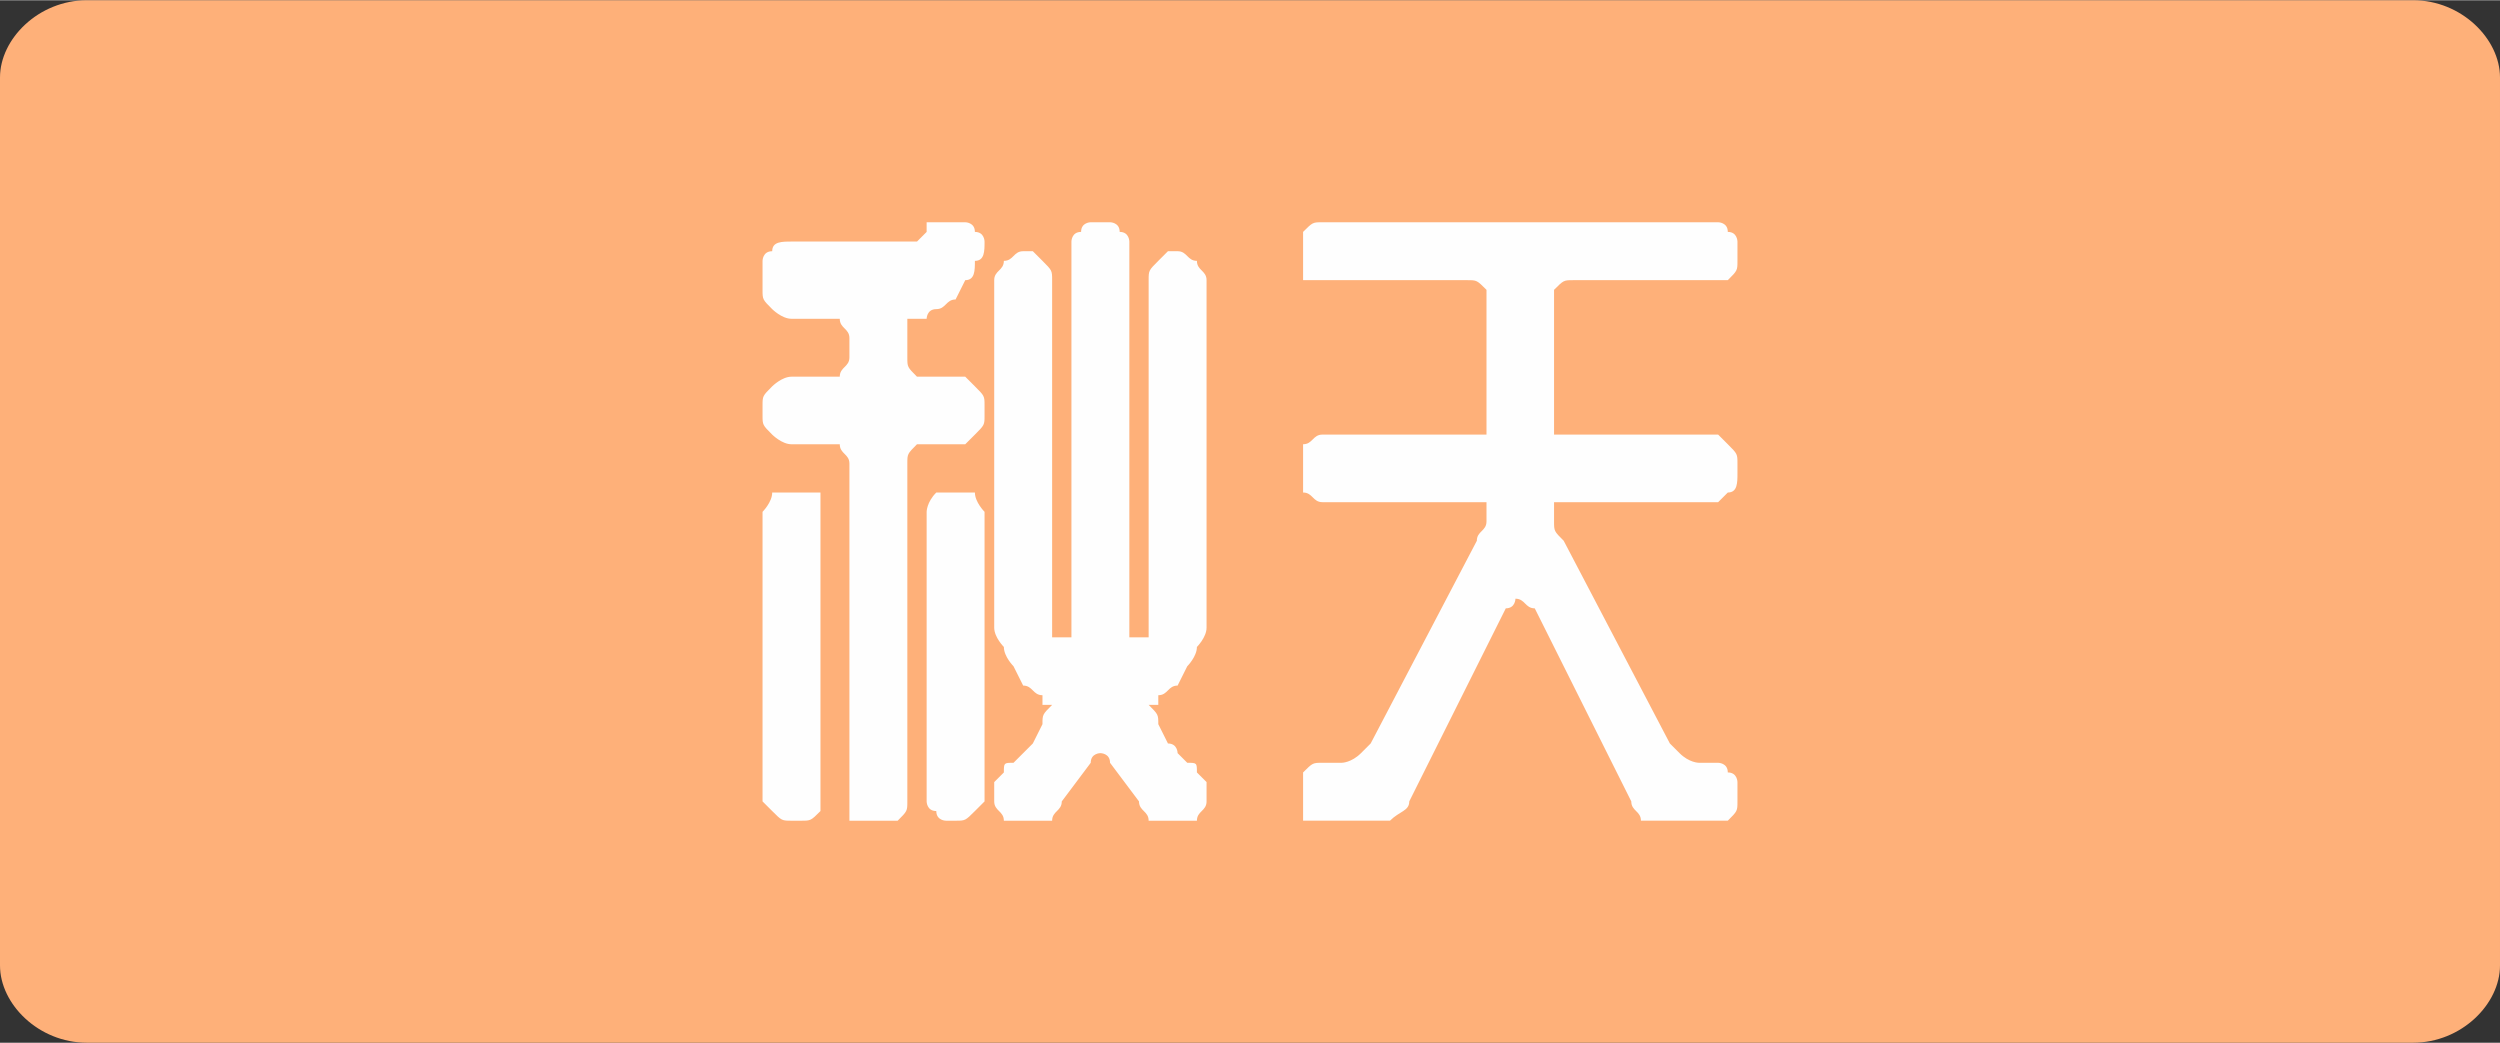 <?xml version="1.0" encoding="UTF-8"?>
<!DOCTYPE svg PUBLIC "-//W3C//DTD SVG 1.1//EN" "http://www.w3.org/Graphics/SVG/1.1/DTD/svg11.dtd">
<!-- Creator: CorelDRAW X8 -->
<svg xmlns="http://www.w3.org/2000/svg" xml:space="preserve" width="221.481mm" height="92.398mm" version="1.1" style="shape-rendering:geometricPrecision; text-rendering:geometricPrecision; image-rendering:optimizeQuality; fill-rule:evenodd; clip-rule:evenodd"
viewBox="0 0 259 108"
 xmlns:xlink="http://www.w3.org/1999/xlink">
 <rect x="0" y="0" width="259" height="108" fill="#333333" stroke="none"/>
 <defs>
  <style type="text/css">
   <![CDATA[
    .fil0 {fill:#FEB079}
    .fil1 {fill:#FEFEFE;fill-rule:nonzero}
   ]]>
  </style>
 </defs>
 <g id="图层_x0020_1">
  <path class="fil0" d="M9 0l241 0c5,0 9,4 9,8l0 92c0,4 -4,8 -9,8l-241 0c-5,0 -9,-4 -9,-8l0 -92c0,-4 4,-8 9,-8z"/>
  <path class="fil1" d="M102 83c0,0 -1,1 -1,1 -1,1 -1,1 -2,1l-1 0c0,0 -1,0 -1,-1 -1,0 -1,-1 -1,-1l0 -30c0,0 0,-1 1,-2 0,0 1,0 1,0l1 0c1,0 1,0 2,0 0,1 1,2 1,2l0 30zm-12 2c-1,0 -1,0 -2,0 0,-1 0,-1 0,-2l0 -35c0,-1 -1,-1 -1,-2 0,0 -1,0 -2,0l-3 0c-1,0 -2,-1 -2,-1 -1,-1 -1,-1 -1,-2l0 -1c0,-1 0,-1 1,-2 0,0 1,-1 2,-1l3 0c1,0 2,0 2,0 0,-1 1,-1 1,-2l0 -2c0,-1 -1,-1 -1,-2 0,0 -1,0 -2,0l-3 0c-1,0 -2,-1 -2,-1 -1,-1 -1,-1 -1,-2l0 -3c0,0 0,-1 1,-1 0,-1 1,-1 2,-1l11 0c1,0 1,0 2,0 0,0 1,-1 1,-1 0,0 0,-1 0,-1 1,0 1,0 2,0l2 0c0,0 1,0 1,1 1,0 1,1 1,1 0,1 0,2 -1,2 0,1 0,2 -1,2l-1 2c-1,0 -1,1 -2,1 -1,0 -1,1 -1,1 -1,0 -1,0 -2,0 0,1 0,1 0,2l0 2c0,1 0,1 1,2 0,0 1,0 1,0l4 0c0,0 1,1 1,1 1,1 1,1 1,2l0 1c0,1 0,1 -1,2 0,0 -1,1 -1,1l-4 0c0,0 -1,0 -1,0 -1,1 -1,1 -1,2l0 35c0,1 0,1 -1,2 0,0 -1,0 -1,0l-2 0zm-8 0c-1,0 -1,0 -2,-1 0,0 -1,-1 -1,-1l0 -30c0,0 1,-1 1,-2 1,0 1,0 2,0l1 0c1,0 1,0 2,0 0,1 0,2 0,2l0 30c0,0 0,1 0,1 -1,1 -1,1 -2,1l-1 0zm40 -14c-1,0 -1,1 -2,1 0,1 0,1 0,1 -1,0 -1,0 -1,0 1,1 1,1 1,2l1 2c1,0 1,1 1,1 1,1 1,1 1,1 1,0 1,0 1,1 0,0 1,1 1,1l0 2c0,1 -1,1 -1,2 -1,0 -1,0 -2,0l-1 0c0,0 -1,0 -2,0 0,-1 -1,-1 -1,-2l-3 -4c0,-1 -1,-1 -1,-1 0,0 -1,0 -1,1l-3 4c0,1 -1,1 -1,2 -1,0 -2,0 -2,0l-1 0c-1,0 -1,0 -2,0 0,-1 -1,-1 -1,-2l0 -2c0,0 1,-1 1,-1 0,-1 0,-1 1,-1 0,0 0,0 1,-1 0,0 1,-1 1,-1l1 -2c0,-1 0,-1 1,-2 0,0 0,0 -1,0 0,0 0,0 0,-1 -1,0 -1,-1 -2,-1l-1 -2c0,0 -1,-1 -1,-2 0,0 -1,-1 -1,-2l0 -36c0,-1 1,-1 1,-2 1,0 1,-1 2,-1l1 0c0,0 1,1 1,1 1,1 1,1 1,2l0 35c0,1 0,1 0,2 1,0 1,0 1,0 0,0 0,0 1,0 0,-1 0,-1 0,-2l0 -39c0,0 0,-1 1,-1 0,-1 1,-1 1,-1l2 0c0,0 1,0 1,1 1,0 1,1 1,1l0 39c0,1 0,1 0,2 1,0 1,0 1,0 0,0 0,0 1,0 0,-1 0,-1 0,-2l0 -35c0,-1 0,-1 1,-2 0,0 1,-1 1,-1l1 0c1,0 1,1 2,1 0,1 1,1 1,2l0 36c0,1 -1,2 -1,2 0,1 -1,2 -1,2l-1 2zm13 -46c0,0 0,-1 0,-1 1,-1 1,-1 2,-1l41 0c0,0 1,0 1,1 1,0 1,1 1,1l0 2c0,1 0,1 -1,2 0,0 -1,0 -1,0l-15 0c-1,0 -1,0 -2,1 0,0 0,1 0,2l0 11c0,1 0,1 0,2 1,0 1,0 2,0l15 0c0,0 1,1 1,1 1,1 1,1 1,2l0 1c0,1 0,2 -1,2 0,0 -1,1 -1,1l-15 0c-1,0 -1,0 -2,0 0,0 0,0 0,1 0,0 0,0 0,1 0,1 0,1 1,2l11 21c0,0 1,1 1,1 1,1 2,1 2,1l2 0c0,0 1,0 1,1 1,0 1,1 1,1l0 2c0,1 0,1 -1,2 0,0 -1,0 -1,0l-6 0c0,0 -1,0 -2,0 0,-1 -1,-1 -1,-2l-10 -20c-1,0 -1,-1 -2,-1 0,0 0,1 -1,1l-10 20c0,1 -1,1 -2,2 0,0 -1,0 -1,0l-6 0c-1,0 -1,0 -2,0 0,-1 0,-1 0,-2l0 -2c0,0 0,-1 0,-1 1,-1 1,-1 2,-1l2 0c0,0 1,0 2,-1 0,0 1,-1 1,-1l11 -21c0,-1 1,-1 1,-2 0,-1 0,-1 0,-1 0,-1 0,-1 0,-1 -1,0 -1,0 -2,0l-15 0c-1,0 -1,-1 -2,-1 0,0 0,-1 0,-2l0 -1c0,-1 0,-1 0,-2 1,0 1,-1 2,-1l15 0c1,0 1,0 2,0 0,-1 0,-1 0,-2l0 -11c0,-1 0,-2 0,-2 -1,-1 -1,-1 -2,-1l-15 0c-1,0 -1,0 -2,0 0,-1 0,-1 0,-2l0 -2z"/>
 </g>
</svg>
